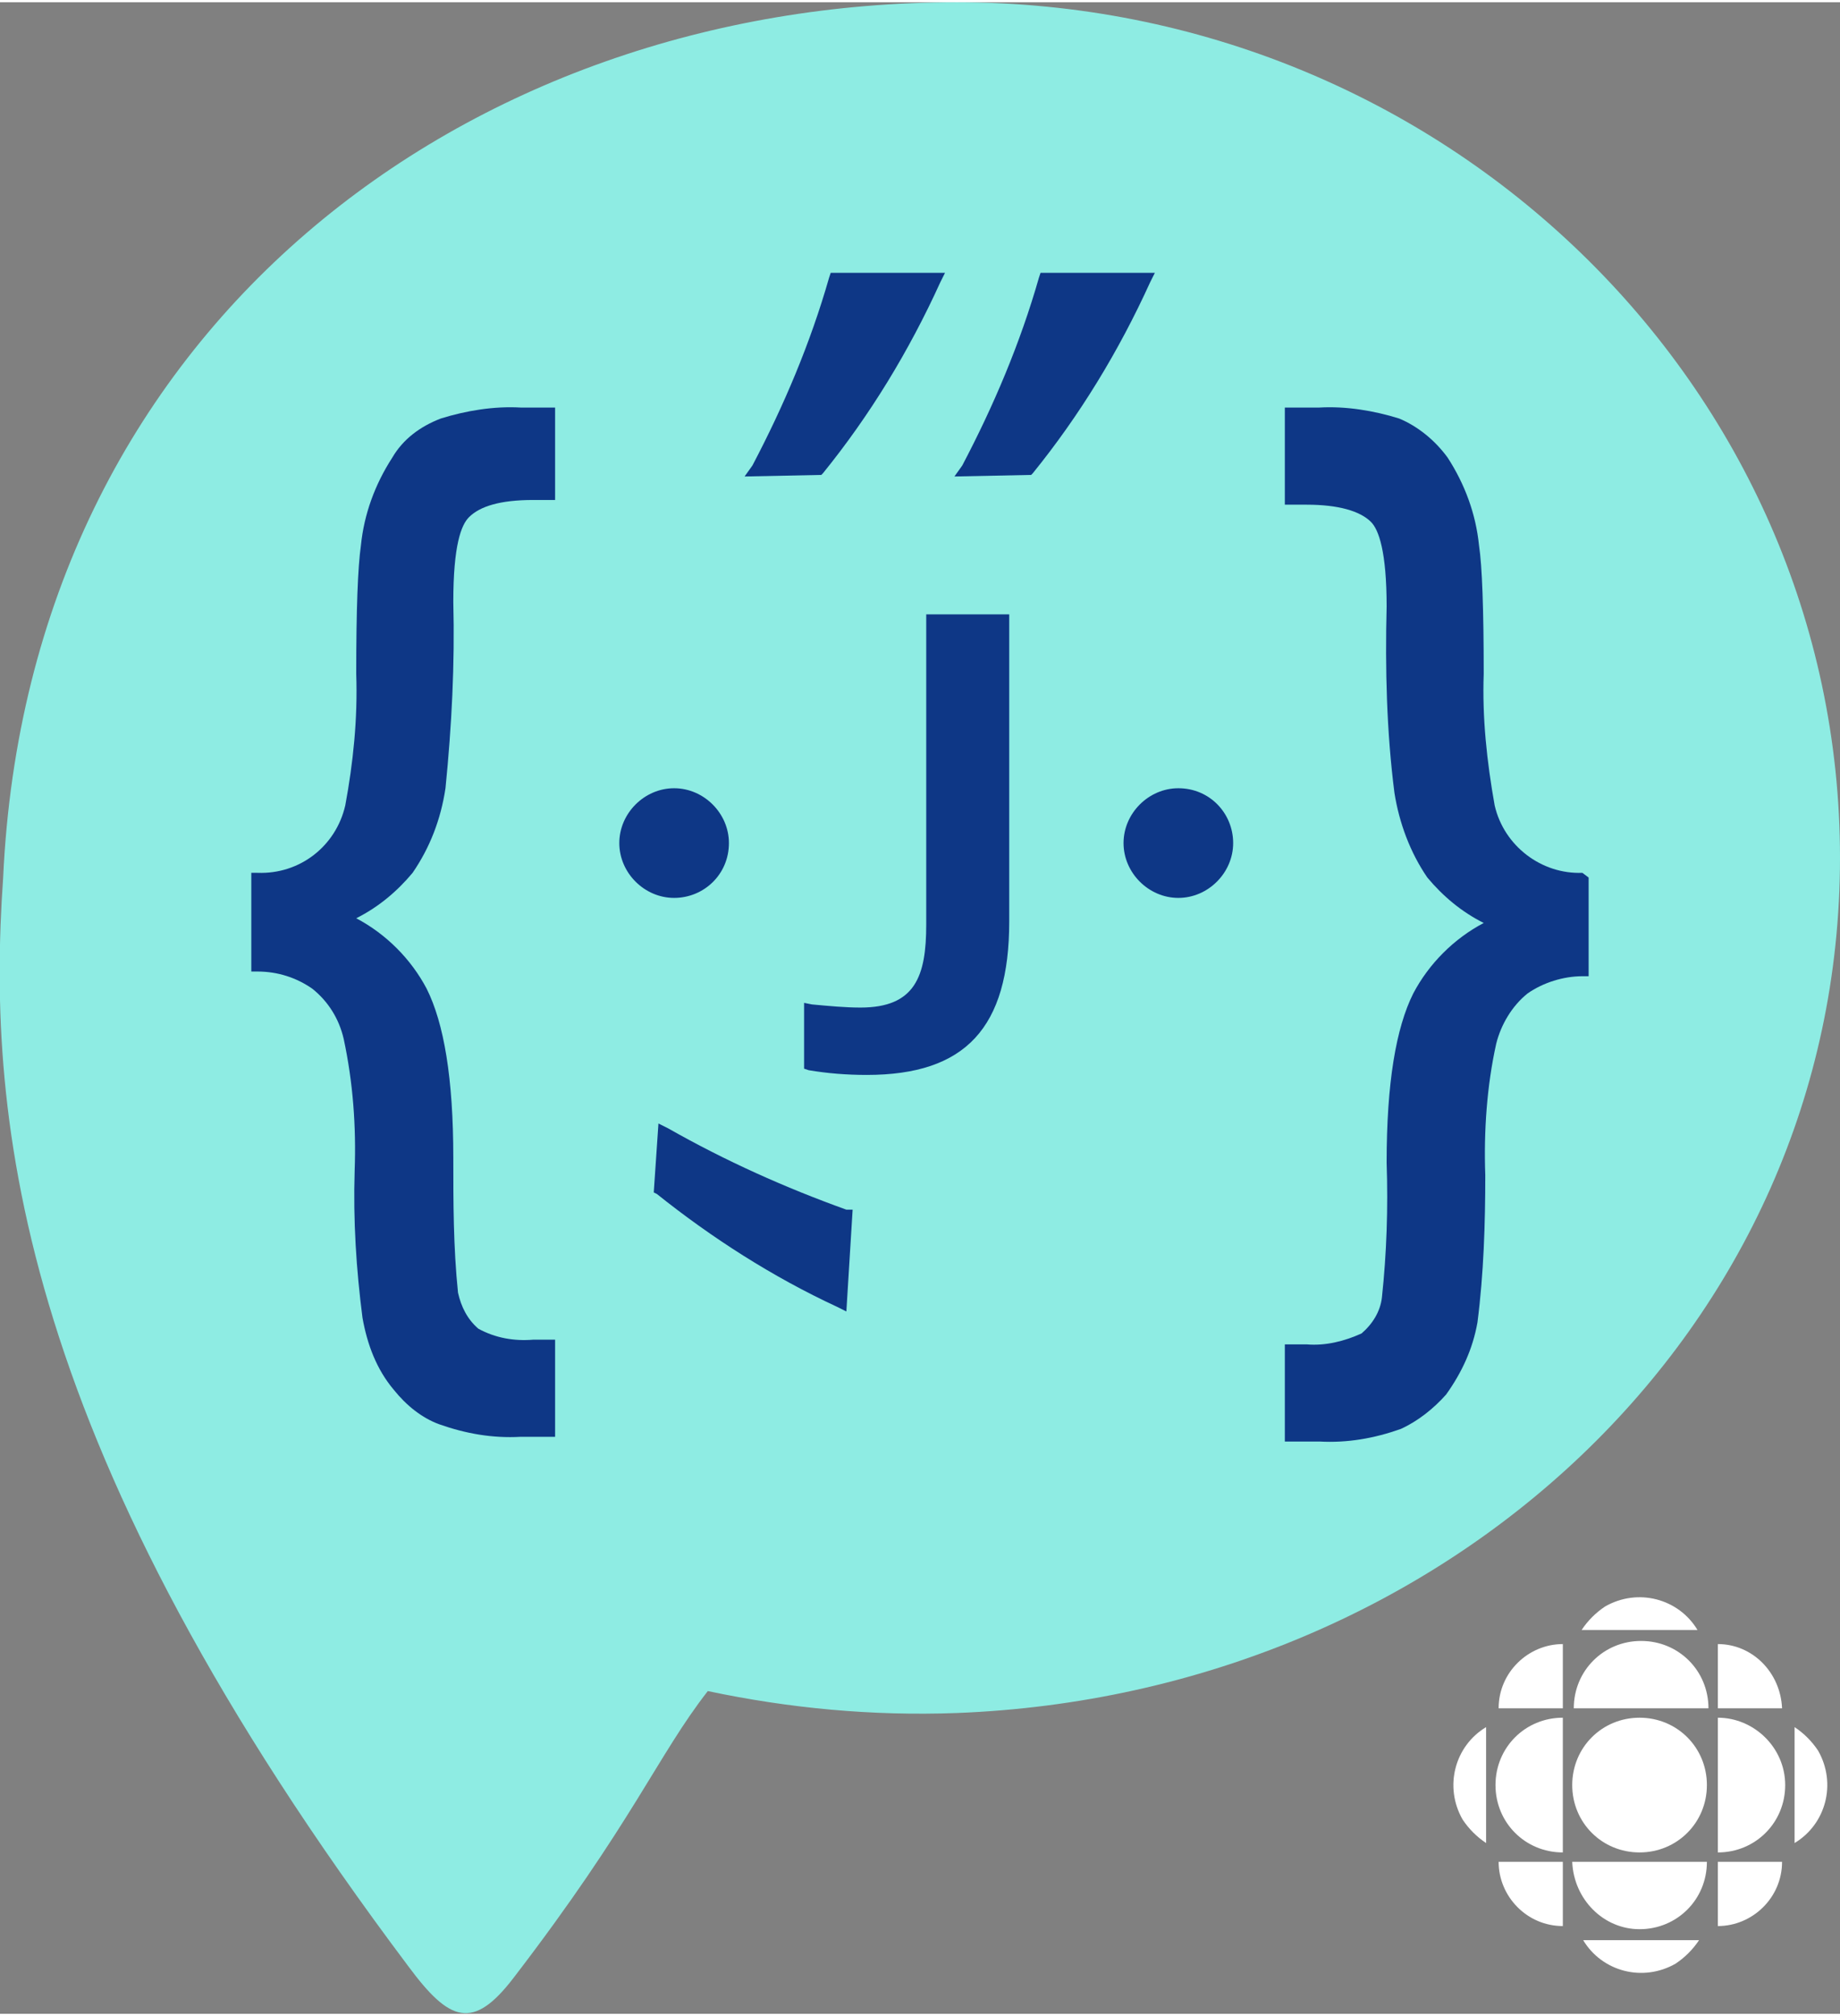 <?xml version="1.0" encoding="utf-8"?>
<!-- Generator: Adobe Illustrator 25.4.1, SVG Export Plug-In . SVG Version: 6.00 Build 0)  -->
<svg version="1.1" id="logo_mauril_2" xmlns="http://www.w3.org/2000/svg" xmlns:xlink="http://www.w3.org/1999/xlink" x="0px"
	 y="0px" viewBox="0 0 117.5 128.4" style="enable-background:new 0 0 117.5 128.4;" width="126" height="138" xml:space="preserve">
<rect x="0" y="0" width="117.5" height="128.4" fill="#808080" stroke="none"/>
<style type="text/css">
	.st0{fill:#FFFFFF;}
	.st1{fill:#8EECE3;}
	.st2{fill:#0E3786;}
</style>
<path id="_8cf12d7c-17b7-40a5-9b99-bc5c3592d029" class="st0" d="M104.7,118.1c-2.4,0-4.3-1.9-4.3-4.3s1.9-4.3,4.3-4.3
	s4.3,1.9,4.3,4.3S107.1,118.1,104.7,118.1L104.7,118.1 M95.5,113.8c0,2.4,1.9,4.3,4.3,4.3v-8.6C97.4,109.5,95.5,111.4,95.5,113.8
	 M109.7,109.5v8.6c2.4,0,4.3-1.9,4.3-4.3S112,109.5,109.7,109.5 M104.7,123c2.4,0,4.3-1.9,4.3-4.3c0,0,0,0,0,0h-8.6
	C100.5,121.1,102.4,123,104.7,123 M100.5,108.9h8.6c0-2.4-1.9-4.3-4.3-4.3S100.5,106.5,100.5,108.9L100.5,108.9 M95.7,108.9h4.1
	v-4.1C97.6,104.8,95.7,106.6,95.7,108.9 M109.7,104.8v4.1h4.1C113.7,106.6,111.9,104.8,109.7,104.8L109.7,104.8 M95.7,118.7
	c0,2.2,1.8,4.1,4.1,4.1v-4.1L95.7,118.7 M109.7,122.8c2.2,0,4.1-1.8,4.1-4.1h-4.1V122.8 M114.6,117.5c2-1.2,2.7-3.8,1.5-5.9
	c-0.4-0.6-0.9-1.1-1.5-1.5V117.5 M94.9,110.1c-2,1.2-2.7,3.8-1.5,5.9c0.4,0.6,0.9,1.1,1.5,1.5V110.1 M108.4,103.9
	c-1.2-2-3.8-2.7-5.9-1.5c-0.6,0.4-1.1,0.9-1.5,1.5H108.4 M101.1,123.7c1.2,2,3.8,2.7,5.9,1.5c0.6-0.4,1.1-0.9,1.5-1.5H101.1"/>
<path id="Tracé_10905" class="st1" d="M117.5,54.6C117.5,24.5,92.2,0,61.1,0C29.9,0,1.8,20.7,0.2,55.9
	c-1.1,15.7,1.1,36.5,25.9,69.5c2.6,3.5,4.1,4.1,6.7,0.7c7.6-9.9,9.2-14.2,12.4-18.3c5.2,1.1,10.5,1.6,15.9,1.4
	C92.2,108,117.5,84.8,117.5,54.6z"/>
<g id="Groupe_1097" transform="translate(16.048 17.27)">
	<path id="Tracé_10906" class="st2" d="M30.5,36.4c0-1.9-1.6-3.5-3.5-3.5s-3.5,1.6-3.5,3.5c0,1.9,1.6,3.5,3.5,3.5c0,0,0,0,0,0
		C28.9,39.9,30.5,38.4,30.5,36.4z"/>
	<path id="Tracé_10907" class="st2" d="M59.2,32.9c-1.9,0-3.5,1.6-3.5,3.5c0,1.9,1.6,3.5,3.5,3.5c1.9,0,3.5-1.6,3.5-3.5
		C62.7,34.5,61.2,32.9,59.2,32.9z"/>
	<path id="Tracé_10908" class="st2" d="M43.1,41.6c0,3.3-0.7,5.3-4.2,5.3c-1,0-2-0.1-3.1-0.2l-0.5-0.1v4.2l0.3,0.1
		c1.2,0.2,2.4,0.3,3.7,0.3c6.3,0,9.1-3,9.1-9.8V21.8h-5.3V41.6z"/>
	<path id="Tracé_10909" class="st2" d="M26.6,54.6L26,54.3l-0.3,4.4l0.2,0.1c3.5,2.8,7.4,5.3,11.5,7.2l0.6,0.3l0.4-6.5L38,59.8
		C34.1,58.4,30.3,56.7,26.6,54.6z"/>
	<path id="Tracé_10910" class="st2" d="M12.1,9.3c-1.3,0.5-2.4,1.3-3.1,2.5c-1.1,1.7-1.8,3.6-2,5.6c-0.2,1.4-0.3,4.1-0.3,8.2
		C6.8,28.5,6.5,31.3,6,34c-0.6,2.6-2.9,4.4-5.6,4.3l-0.4,0v6.3l0.4,0c1.3,0,2.5,0.4,3.5,1.1c1,0.8,1.7,1.9,2,3.2
		c0.6,2.8,0.8,5.6,0.7,8.4c-0.1,3.2,0.1,6.3,0.5,9.4c0.3,1.7,0.9,3.3,2,4.6c0.8,1,1.8,1.8,2.9,2.2c1.7,0.6,3.4,0.9,5.2,0.8h2.2v-6.2
		H18c-1.2,0.1-2.4-0.1-3.5-0.7c-0.7-0.6-1.1-1.4-1.3-2.3c-0.3-2.9-0.3-5.8-0.3-8.6c0-5.1-0.6-8.6-1.7-10.8c-1-1.9-2.6-3.5-4.5-4.5
		c1.4-0.7,2.6-1.7,3.6-2.9c1.1-1.6,1.8-3.4,2.1-5.4c0.4-4,0.6-7.9,0.5-11.9c0-3.6,0.5-4.9,1-5.4c0.7-0.7,2-1.1,4.1-1.1h1.4V8.6h-2.2
		C15.5,8.5,13.7,8.8,12.1,9.3z"/>
	<path id="Tracé_10911" class="st2" d="M85,38.3c-2.6,0.1-5-1.7-5.6-4.3c-0.5-2.8-0.8-5.6-0.7-8.4c0-4.1-0.1-6.9-0.3-8.2
		c-0.2-2-0.9-3.9-2-5.6c-0.8-1.1-1.9-2-3.1-2.5c-1.6-0.5-3.4-0.8-5.1-0.7H66v6.2h1.4c2,0,3.4,0.4,4.1,1.1c0.5,0.5,1,1.9,1,5.4
		c-0.1,4,0,8,0.5,11.9c0.3,1.9,1,3.8,2.1,5.4c1,1.2,2.2,2.2,3.6,2.9c-1.9,1-3.5,2.6-4.5,4.5c-1.1,2.2-1.7,5.7-1.7,10.8
		c0.1,2.9,0,5.8-0.3,8.6c-0.1,0.9-0.6,1.7-1.3,2.3c-1.1,0.5-2.3,0.8-3.5,0.7H66v6.2h2.2c1.8,0.1,3.5-0.2,5.2-0.8
		c1.1-0.5,2.1-1.3,2.9-2.2c1-1.4,1.7-2.9,2-4.6c0.4-3.1,0.5-6.3,0.5-9.4c-0.1-2.8,0.1-5.7,0.7-8.4c0.3-1.2,1-2.4,2-3.2
		c1-0.7,2.3-1.1,3.5-1.1l0.4,0v-6.3L85,38.3z"/>
	<path id="Tracé_10912" class="st2" d="M36.5,12.8C39.5,9.1,42,5,44,0.6L44.3,0l-7.3,0l-0.1,0.3c-1.2,4.2-2.9,8.2-4.9,12L31.5,13
		l4.9-0.1L36.5,12.8z"/>
	<path id="Tracé_10913" class="st2" d="M57.7,0l-7.3,0l-0.1,0.3c-1.2,4.2-2.9,8.2-4.9,12L44.9,13l4.9-0.1l0.1-0.1
		c3-3.7,5.5-7.8,7.5-12.2L57.7,0z"/>
</g>
</svg>
